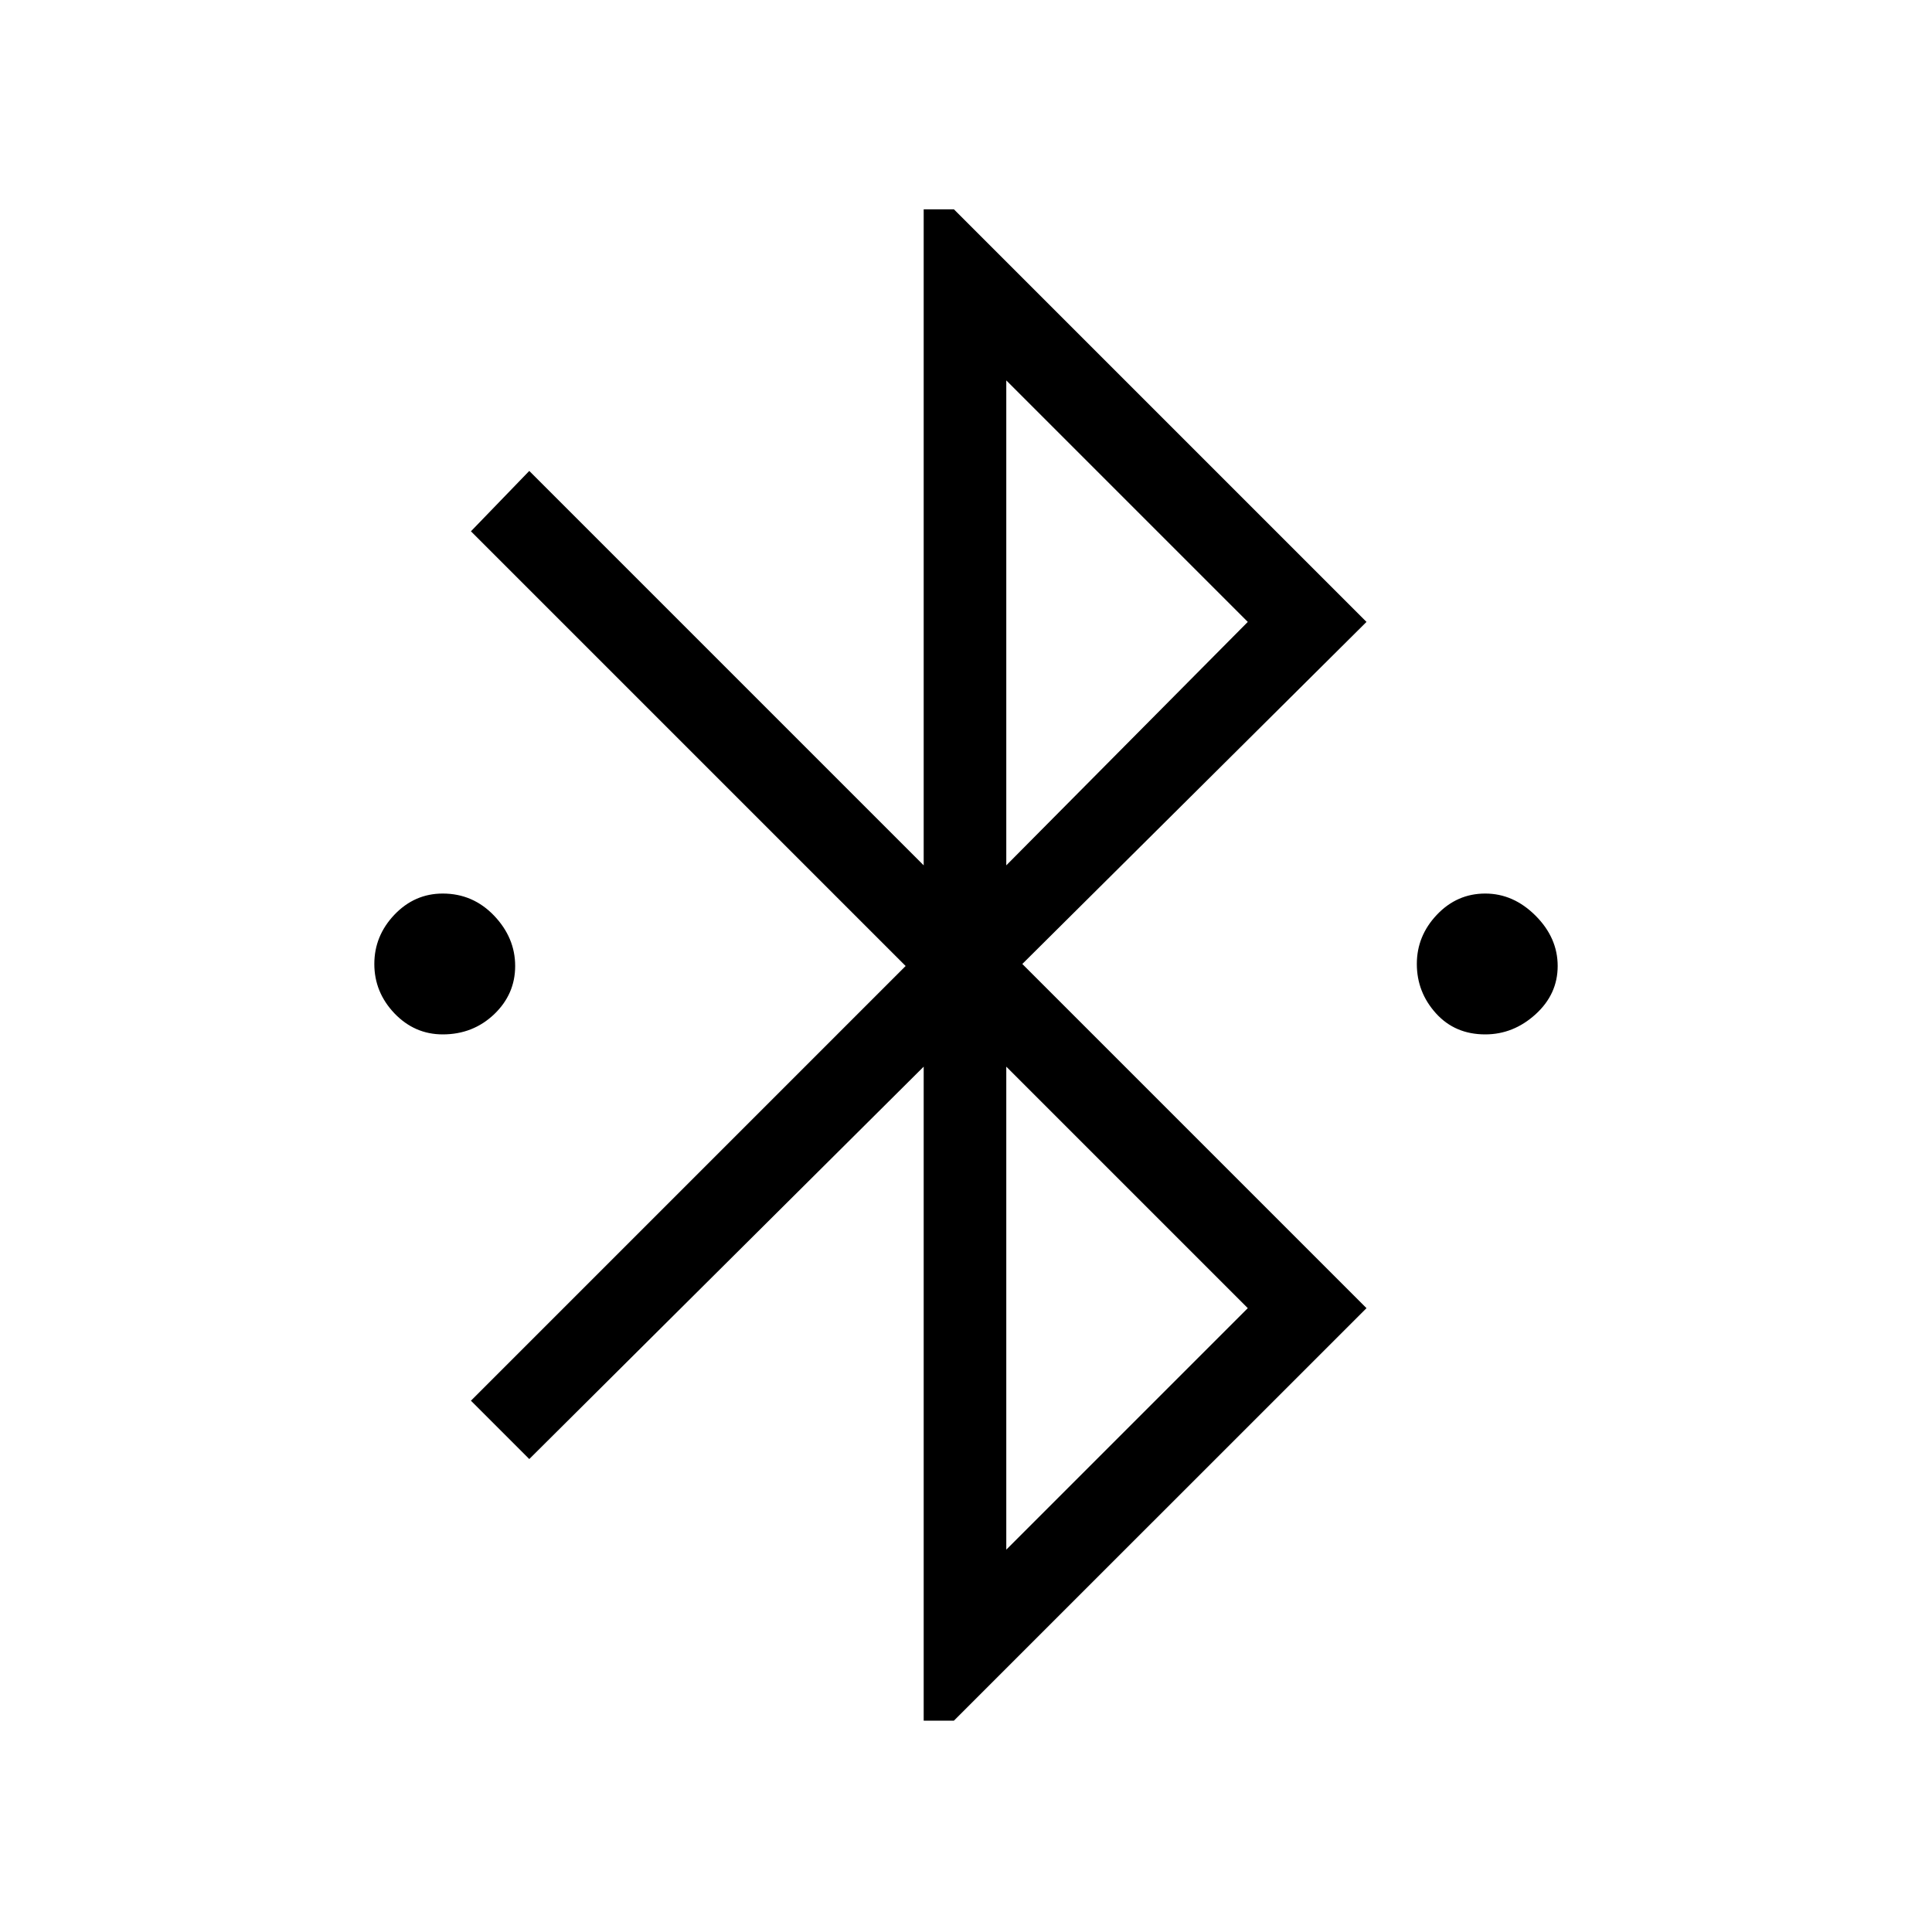 <svg xmlns="http://www.w3.org/2000/svg" height="20" width="20"><path d="M9.562 17.812V11.042L5.479 15.104L4.875 14.5L9.375 10L4.875 5.5L5.479 4.875L9.562 8.958V2.167H9.875L14.146 6.438L10.583 9.979L14.146 13.542L9.875 17.812ZM10.417 8.958 12.917 6.438 10.417 3.938ZM10.417 16.042 12.917 13.542 10.417 11.042ZM4.583 10.708Q4.292 10.708 4.083 10.49Q3.875 10.271 3.875 9.979Q3.875 9.688 4.083 9.469Q4.292 9.25 4.583 9.25Q4.896 9.25 5.115 9.479Q5.333 9.708 5.333 10Q5.333 10.292 5.115 10.5Q4.896 10.708 4.583 10.708ZM15.375 10.708Q15.062 10.708 14.865 10.49Q14.667 10.271 14.667 9.979Q14.667 9.688 14.875 9.469Q15.083 9.25 15.375 9.25Q15.667 9.25 15.896 9.479Q16.125 9.708 16.125 10Q16.125 10.292 15.896 10.5Q15.667 10.708 15.375 10.708Z"/></svg>